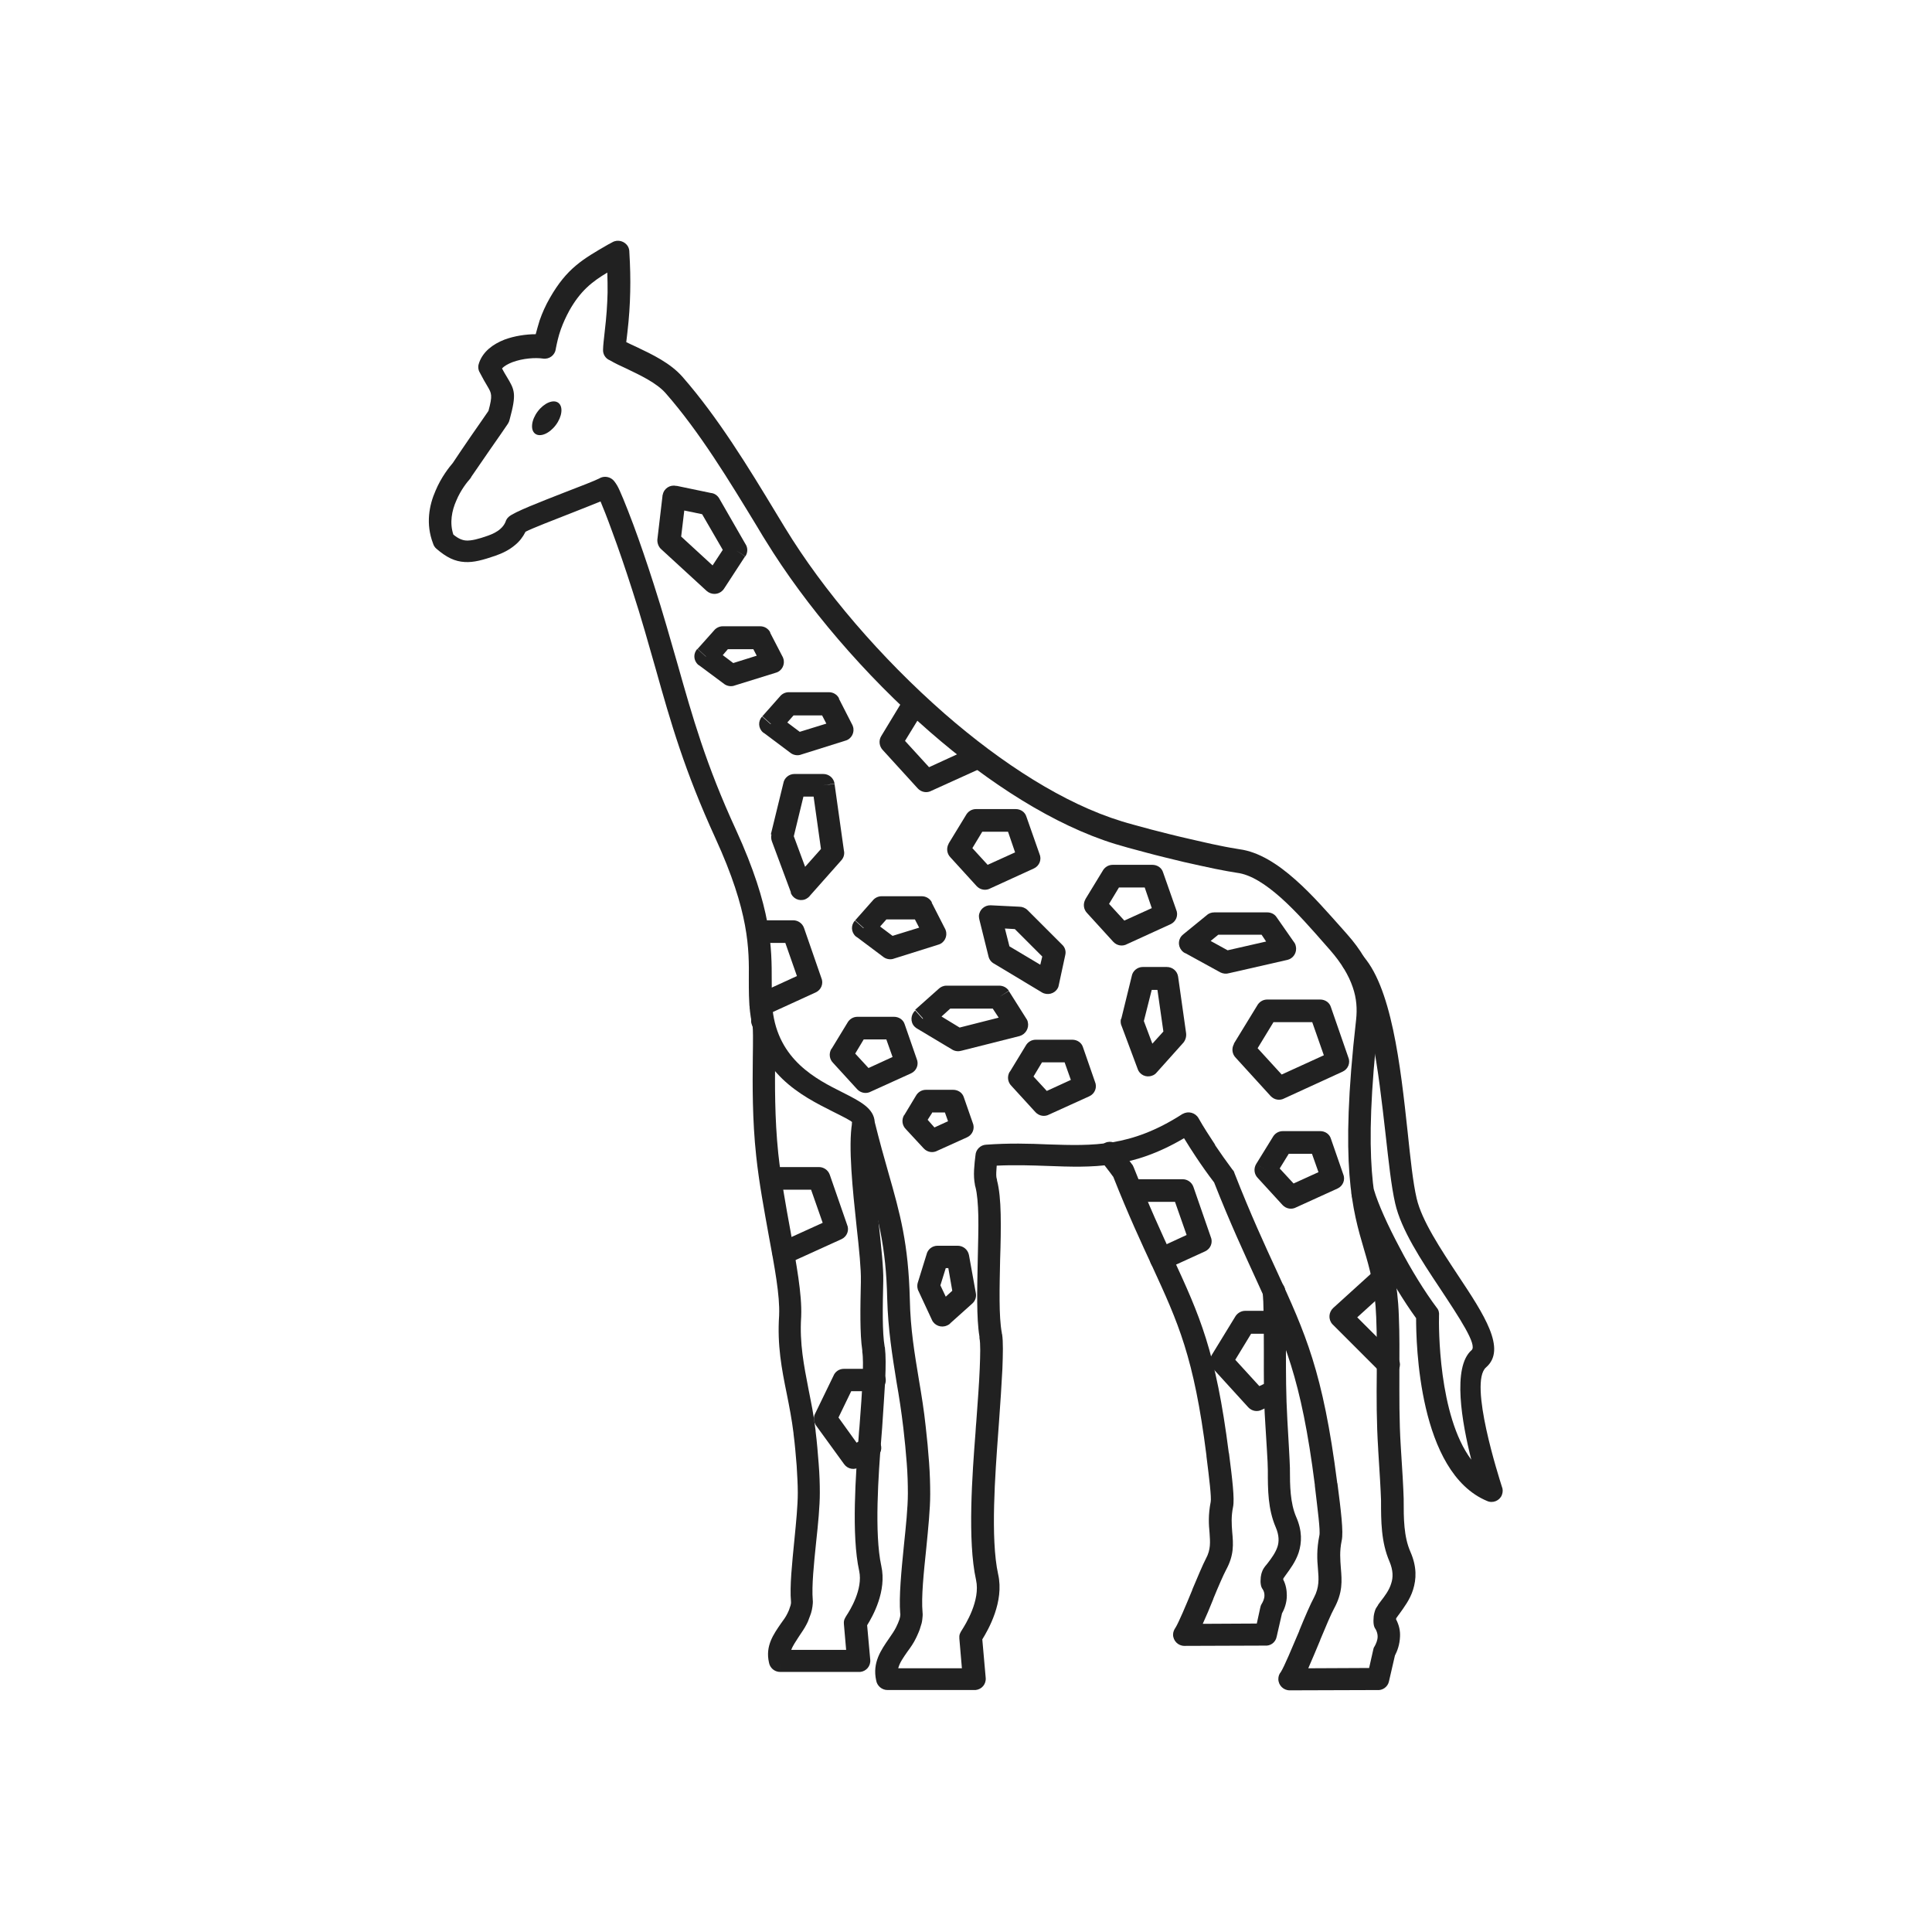 <?xml version="1.0" encoding="UTF-8"?>
<!DOCTYPE svg PUBLIC "-//W3C//DTD SVG 1.1//EN" "http://www.w3.org/Graphics/SVG/1.1/DTD/svg11.dtd">
<!-- Creator: CorelDRAW -->
<svg xmlns="http://www.w3.org/2000/svg" xml:space="preserve" width="6.827in" height="6.827in" style="shape-rendering:geometricPrecision; text-rendering:geometricPrecision; image-rendering:optimizeQuality; fill-rule:evenodd; clip-rule:evenodd"
viewBox="0 0 6.827 6.827"
 xmlns:xlink="http://www.w3.org/1999/xlink">
 <defs>
  <style type="text/css">
   <![CDATA[
    .fil2 {fill:none}
    .fil1 {fill:#212121}
    .fil0 {fill:#212121;fill-rule:nonzero}
   ]]>
  </style>
 </defs>
 <g id="Layer_x0020_1">
  <path class="fil0" d="M2.341 1.867c-3.54331e-005,0 -0,0.002 -0,0.003l0.001 -0.003 -0.001 -0z"/>
  <path class="fil0" d="M4.29 4.178c-0.023,-0.03 -0.044,-0.06 -0.064,-0.09 -0.014,-0.021 -0.028,-0.043 -0.042,-0.066 -0.185,0.109 -0.323,0.104 -0.483,0.098 -0.056,-0.002 -0.115,-0.004 -0.179,-0.001 -0,0.005 -0.001,0.01 -0.001,0.015 -0.001,0.013 -0.001,0.025 0.001,0.031l5.11811e-005 -1.5748e-005c0.001,0.002 0.001,0.004 0.001,0.006 0.008,0.03 0.012,0.072 0.013,0.12 0.001,0.048 -0,0.103 -0.002,0.16l-3.93701e-006 0c-0.002,0.098 -0.005,0.201 0.006,0.259l2.75591e-005 -3.93701e-006c0,0.002 0,0.003 0.001,0.005 0.004,0.026 0.003,0.069 0.001,0.122 -0.003,0.057 -0.007,0.121 -0.012,0.188 -0.001,0.016 -0.002,0.028 -0.003,0.041 -0.01,0.138 -0.028,0.37 0,0.497 0.022,0.097 -0.035,0.196 -0.056,0.23l0.012 0.136 1.1811e-005 0c0.002,0.022 -0.014,0.041 -0.036,0.043 -0.002,0 -0.005,0 -0.007,-7.87402e-006l-0.304 -0 0 -0.04 -2.3622e-005 0.04c-0.02,-1.1811e-005 -0.037,-0.015 -0.04,-0.034 -0.014,-0.063 0.017,-0.107 0.046,-0.149 0.009,-0.013 0.018,-0.026 0.024,-0.038 0.002,-0.004 0.004,-0.009 0.007,-0.015 0.002,-0.004 0.003,-0.009 0.005,-0.013 0.001,-0.005 0.003,-0.009 0.003,-0.014 0,-0.003 0.001,-0.005 0,-0.007 -0.005,-0.06 0.004,-0.151 0.013,-0.241 0.007,-0.067 0.014,-0.134 0.014,-0.184 0,-0.033 -0.001,-0.07 -0.004,-0.107 -0.003,-0.04 -0.007,-0.081 -0.012,-0.124 -0.007,-0.059 -0.015,-0.111 -0.024,-0.162 -0.015,-0.094 -0.03,-0.185 -0.033,-0.295 -0.004,-0.187 -0.033,-0.287 -0.073,-0.429 -0.015,-0.053 -0.032,-0.112 -0.05,-0.184l0.039 -0.01 -0.039 0.01c-0.001,-0.003 -0.001,-0.007 -0.001,-0.01 -0,-0.004 -0.03,-0.019 -0.07,-0.039 -0.107,-0.054 -0.266,-0.133 -0.291,-0.354 -0.004,-0.037 -0.004,-0.073 -0.004,-0.111 0.001,-0.109 0.002,-0.238 -0.118,-0.5 -0.109,-0.238 -0.158,-0.409 -0.211,-0.598 -0.025,-0.087 -0.05,-0.178 -0.083,-0.279 -0.024,-0.075 -0.049,-0.148 -0.071,-0.207 -0.017,-0.047 -0.032,-0.085 -0.041,-0.106 -0.026,0.011 -0.061,0.024 -0.098,0.039 -0.069,0.027 -0.144,0.056 -0.167,0.068 -0.009,0.018 -0.021,0.034 -0.037,0.047 -0.02,0.017 -0.044,0.029 -0.07,0.038 -0.044,0.015 -0.076,0.024 -0.108,0.022 -0.035,-0.002 -0.064,-0.016 -0.1,-0.047l0.026 -0.03 -0.026 0.03c-0.006,-0.005 -0.01,-0.012 -0.012,-0.019 -0.026,-0.068 -0.014,-0.134 0.009,-0.186 0.02,-0.048 0.049,-0.084 0.061,-0.098 0.013,-0.02 0.039,-0.058 0.065,-0.096 0.024,-0.035 0.049,-0.07 0.061,-0.088 0.015,-0.055 0.011,-0.062 -0.003,-0.086 -0.008,-0.013 -0.017,-0.029 -0.029,-0.052l-8.66142e-005 4.33071e-005c-0.005,-0.01 -0.005,-0.022 -0.001,-0.032 0.014,-0.04 0.049,-0.066 0.09,-0.082 0.035,-0.013 0.076,-0.019 0.11,-0.019 0.004,-0.016 0.009,-0.032 0.014,-0.049 0.009,-0.026 0.021,-0.053 0.036,-0.079 0.06,-0.105 0.116,-0.137 0.206,-0.189l0.015 -0.008 -1.9685e-005 -3.54331e-005c0.019,-0.011 0.044,-0.004 0.055,0.015 0.004,0.007 0.005,0.014 0.005,0.021 0.003,0.049 0.004,0.094 0.003,0.139 -0.001,0.047 -0.004,0.093 -0.01,0.144 -0.002,0.015 -0.003,0.028 -0.004,0.034 0.011,0.005 0.022,0.011 0.034,0.016 0.059,0.028 0.122,0.058 0.165,0.107 0.125,0.143 0.232,0.318 0.331,0.482l0.031 0.051c0.135,0.222 0.339,0.46 0.564,0.657 0.203,0.177 0.423,0.318 0.625,0.38 0.022,0.007 0.06,0.017 0.104,0.029 0.039,0.01 0.085,0.022 0.134,0.033 0.04,0.009 0.077,0.018 0.108,0.024 0.028,0.006 0.053,0.01 0.071,0.013 0.068,0.009 0.135,0.052 0.198,0.108 0.06,0.053 0.116,0.118 0.167,0.175l0.015 0.017c0.049,0.055 0.079,0.108 0.096,0.159 0.017,0.052 0.021,0.101 0.015,0.149 -0.057,0.502 -0.014,0.648 0.026,0.781 0.022,0.073 0.042,0.142 0.046,0.259 0.003,0.068 0.002,0.134 0.002,0.2 -0,0.085 -0.001,0.17 0.005,0.264l7.87402e-006 0 1.1811e-005 0 6.69291e-005 -3.93701e-006 1.5748e-005 0 3.93701e-006 0c5.90551e-005,0.001 8.26772e-005,0.002 8.66142e-005,0.003 0.005,0.075 0.009,0.144 0.01,0.181l0 -3.93701e-006 1.1811e-005 0.001 0 2.75591e-005 0 0.002 -3.93701e-005 0c-2.75591e-005,0.001 -6.29921e-005,0.001 -0,0.002 3.93701e-006,0.062 0,0.128 0.024,0.182 0.023,0.053 0.021,0.096 0.009,0.134 -0.011,0.035 -0.032,0.062 -0.049,0.086 -0.002,0.003 -0.005,0.006 -0.008,0.011l9.05512e-005 6.29921e-005c-0.001,0.001 -0.001,0.001 -0.002,0.002 -0,0.001 -0,0.002 -0.001,0.003 -7.48031e-005,0.001 -0,0.001 -0,0.002 0.011,0.021 0.015,0.041 0.014,0.061 -0.001,0.027 -0.009,0.05 -0.018,0.067l-0.021 0.091 -0.039 -0.009 0.039 0.009c-0.004,0.02 -0.023,0.033 -0.042,0.031l-0.309 0.001 0 0c-0.022,7.87402e-005 -0.04,-0.018 -0.04,-0.04 -3.54331e-005,-0.009 0.003,-0.018 0.009,-0.025 0.012,-0.019 0.039,-0.084 0.065,-0.145l0.037 0.015 -0.037 -0.015 0 -0.001c0.02,-0.049 0.04,-0.095 0.052,-0.117 0.019,-0.036 0.017,-0.066 0.014,-0.101 -0.003,-0.033 -0.005,-0.069 0.005,-0.118 0.004,-0.017 -0.006,-0.09 -0.016,-0.176l0.04 -0.005 -0.04 0.005 -3.54331e-005 -0 -3.93701e-006 0c-0,-0.001 -0,-0.002 -0,-0.003 -0.048,-0.378 -0.108,-0.509 -0.207,-0.725 -0.042,-0.092 -0.092,-0.199 -0.149,-0.344zm0.002 -0.134c0.021,0.031 0.042,0.061 0.063,0.089 0.003,0.003 0.006,0.007 0.007,0.012l-0.037 0.015 0.037 -0.015c0.058,0.148 0.107,0.254 0.149,0.345 0.102,0.222 0.164,0.357 0.214,0.748 0,0.001 0,0.002 0.001,0.004l3.93701e-006 1.9685e-005 7.87402e-006 5.90551e-005 -0 1.9685e-005 1.5748e-005 0 0 -1.5748e-005 1.5748e-005 0 -0 1.1811e-005c0.012,0.093 0.022,0.172 0.015,0.202 -0.008,0.038 -0.005,0.068 -0.003,0.096 0.004,0.047 0.007,0.087 -0.024,0.144 -0.01,0.018 -0.029,0.063 -0.049,0.111l-0 0.001 -1.1811e-005 -3.93701e-006 -3.93701e-006 3.93701e-006 -5.51181e-005 -2.3622e-005c-0.014,0.034 -0.029,0.069 -0.042,0.099l0.215 -0.001 0.014 -0.062c0.001,-0.005 0.002,-0.01 0.005,-0.014l9.84252e-005 5.51181e-005c0.005,-0.009 0.011,-0.022 0.011,-0.035 0,-0.008 -0.002,-0.017 -0.007,-0.026 -0.004,-0.005 -0.006,-0.011 -0.007,-0.018l0.04 -0.004 -0.04 0.004c-0.001,-0.007 -0.001,-0.017 1.9685e-005,-0.027 0.001,-0.008 0.003,-0.017 0.007,-0.027 0.002,-0.003 0.004,-0.007 0.007,-0.011 0.001,-0.001 0.002,-0.003 0.002,-0.004l0.033 0.023 -0.033 -0.023c0.002,-0.002 0.005,-0.007 0.009,-0.012 0.014,-0.018 0.03,-0.039 0.037,-0.063 0.007,-0.021 0.007,-0.046 -0.006,-0.077 -0.03,-0.069 -0.03,-0.144 -0.03,-0.214 -5.11811e-005,-0.001 -8.66142e-005,-0.001 -0,-0.002l-4.33071e-005 0 0 -0.002 0 0c-0.001,-0.032 -0.005,-0.101 -0.01,-0.177 -9.44882e-005,-0.001 -0,-0.002 -0,-0.002l3.93701e-006 0 -4.72441e-005 -0.001 0.04 -0.003 -0.04 0.003c-0.006,-0.094 -0.006,-0.182 -0.005,-0.269 0,-0.065 0.001,-0.129 -0.002,-0.197 -0.004,-0.106 -0.023,-0.171 -0.043,-0.239 -0.041,-0.14 -0.087,-0.294 -0.028,-0.812 0.004,-0.037 0.002,-0.075 -0.012,-0.115 -0.014,-0.041 -0.039,-0.084 -0.08,-0.131l-0.015 -0.017c-0.049,-0.056 -0.104,-0.119 -0.159,-0.168 -0.053,-0.047 -0.106,-0.082 -0.155,-0.088 -0.02,-0.003 -0.047,-0.008 -0.077,-0.014 -0.035,-0.007 -0.073,-0.016 -0.11,-0.024 -0.045,-0.011 -0.092,-0.022 -0.136,-0.034 -0.046,-0.012 -0.085,-0.023 -0.108,-0.03 -0.214,-0.066 -0.444,-0.213 -0.654,-0.396 -0.231,-0.201 -0.44,-0.447 -0.58,-0.675 -0.009,-0.014 -0.01,-0.016 -0.031,-0.051 -0.098,-0.161 -0.202,-0.333 -0.323,-0.471 -0.032,-0.036 -0.087,-0.062 -0.139,-0.087 -0.02,-0.009 -0.039,-0.018 -0.058,-0.029 -0.015,-0.006 -0.025,-0.021 -0.024,-0.038l0 3.93701e-006c0,-0.008 0.001,-0.017 0.002,-0.028 0.002,-0.016 0.003,-0.026 0.004,-0.037 0.006,-0.05 0.009,-0.094 0.01,-0.136 0,-0.023 0,-0.046 -0.001,-0.071 -0.055,0.033 -0.095,0.065 -0.134,0.134 -0.012,0.022 -0.022,0.044 -0.03,0.066 -0.009,0.025 -0.014,0.049 -0.018,0.069l-0 0.001c-0.003,0.022 -0.023,0.037 -0.045,0.034l1.1811e-005 -9.05512e-005c-0.027,-0.004 -0.072,-0.001 -0.109,0.013 -0.015,0.006 -0.028,0.013 -0.036,0.022 0.006,0.011 0.011,0.02 0.016,0.028 0.029,0.048 0.036,0.06 0.011,0.152 -0.001,0.005 -0.003,0.01 -0.006,0.015l-0 -7.08661e-005c-0.01,0.015 -0.037,0.054 -0.065,0.094 -0.026,0.038 -0.052,0.076 -0.064,0.093 -0.001,0.003 -0.003,0.005 -0.005,0.008l-0.03 -0.026 0.03 0.026c-0.009,0.01 -0.033,0.039 -0.049,0.078 -0.015,0.034 -0.024,0.077 -0.01,0.119 0.017,0.014 0.031,0.02 0.045,0.021 0.019,0.001 0.043,-0.005 0.077,-0.017 0.017,-0.006 0.033,-0.014 0.044,-0.024 0.008,-0.007 0.014,-0.015 0.018,-0.024 0.002,-0.007 0.006,-0.014 0.012,-0.019l0.026 0.03 -0.026 -0.03c0.019,-0.017 0.113,-0.053 0.197,-0.086 0.055,-0.021 0.106,-0.041 0.122,-0.049 0.017,-0.011 0.041,-0.007 0.054,0.01l-0.032 0.024 0.032 -0.024c0.001,0.002 0.003,0.004 0.005,0.007 0.001,0.002 0.003,0.005 0.005,0.008 0.008,0.013 0.03,0.066 0.057,0.138 0.022,0.059 0.047,0.132 0.072,0.21 0.034,0.105 0.059,0.196 0.084,0.282 0.053,0.187 0.1,0.355 0.207,0.587 0.127,0.278 0.126,0.417 0.126,0.533 -0,0.035 -0,0.068 0.003,0.102 0.02,0.178 0.155,0.246 0.247,0.292 0.063,0.032 0.111,0.056 0.114,0.105 0.017,0.068 0.033,0.126 0.048,0.178 0.042,0.147 0.071,0.251 0.076,0.449 0.002,0.104 0.017,0.192 0.032,0.283 0.009,0.053 0.018,0.108 0.024,0.165 0.005,0.043 0.009,0.086 0.012,0.128 0.003,0.04 0.004,0.078 0.004,0.112 0,0.052 -0.007,0.121 -0.014,0.192 -0.009,0.086 -0.018,0.172 -0.013,0.226 0.001,0.008 0,0.016 -0.001,0.025 -0.001,0.009 -0.003,0.017 -0.006,0.025 -0.002,0.007 -0.004,0.014 -0.007,0.02 -0.003,0.007 -0.006,0.014 -0.009,0.02 -0.008,0.017 -0.019,0.033 -0.031,0.049 -0.013,0.019 -0.027,0.038 -0.032,0.058l0.225 0 -0.009 -0.105c-0.001,-0.013 0.002,-0.019 0.009,-0.03 0.012,-0.019 0.066,-0.104 0.05,-0.177 -0.031,-0.139 -0.013,-0.378 -0.002,-0.52 0.001,-0.016 0.002,-0.032 0.003,-0.041 0.005,-0.069 0.01,-0.135 0.012,-0.186 0.002,-0.05 0.003,-0.088 -0.001,-0.108 -0,-0.001 -0,-0.002 -0,-0.002 -0,-0.001 -0,-0.002 -0,-0.003 -0.011,-0.066 -0.008,-0.17 -0.006,-0.271l3.93701e-006 -0c0.001,-0.055 0.003,-0.11 0.002,-0.156 -0.001,-0.042 -0.004,-0.078 -0.01,-0.101 -0,-0.001 -0.001,-0.002 -0.001,-0.004 -0.001,-0.002 -0.001,-0.004 -0.001,-0.005 -0.003,-0.015 -0.004,-0.033 -0.003,-0.052 0.001,-0.018 0.003,-0.037 0.005,-0.052 0.001,-0.019 0.017,-0.036 0.037,-0.037l0.003 0.04 -0.003 -0.04c0.081,-0.006 0.153,-0.004 0.221,-0.001 0.156,0.005 0.29,0.01 0.471,-0.106 0.001,-0.001 0.002,-0.002 0.004,-0.002 0.019,-0.011 0.044,-0.004 0.055,0.015l-0.035 0.02 0.035 -0.02c0.018,0.032 0.039,0.064 0.06,0.096z"/>
  <path class="fil0" d="M3.09 3.981c0.004,-0.022 -0.011,-0.042 -0.033,-0.046 -0.022,-0.004 -0.042,0.011 -0.046,0.033 -0.014,0.083 0.002,0.236 0.016,0.367 0.009,0.08 0.016,0.152 0.015,0.19l-7.87402e-006 0 0 3.54331e-005 -0 -3.93701e-006 -7.87402e-006 0 -3.93701e-006 0 -3.93701e-006 0 -7.87402e-006 0.001c0,0.001 1.9685e-005,0.002 7.08661e-005,0.003 -0.002,0.09 -0.004,0.184 0.005,0.243 8.26772e-005,0.001 0,0.002 0,0.003 9.84252e-005,0.001 0,0.001 0,0.002 0.003,0.018 0.003,0.052 0.001,0.097 -0.002,0.046 -0.006,0.105 -0.011,0.168 -0.001,0.008 -0.002,0.022 -0.003,0.037 -0.01,0.129 -0.026,0.346 0.002,0.472 0.014,0.065 -0.033,0.14 -0.045,0.158 -0.006,0.01 -0.01,0.016 -0.009,0.029l-7.87402e-005 7.87402e-006 0.008 0.092 -0.194 -0c0.006,-0.016 0.017,-0.031 0.027,-0.047 0.01,-0.015 0.02,-0.029 0.028,-0.045 0.003,-0.006 0.006,-0.012 0.008,-0.019 0.002,-0.006 0.005,-0.012 0.007,-0.019 0.002,-0.007 0.004,-0.015 0.005,-0.023 0.001,-0.008 0.002,-0.016 0.001,-0.024 -0.004,-0.048 0.004,-0.127 0.012,-0.204 0.007,-0.064 0.013,-0.127 0.013,-0.174 0,-0.031 -0.001,-0.065 -0.004,-0.102 -0.003,-0.038 -0.006,-0.077 -0.011,-0.116l3.54331e-005 -3.93701e-006c-8.26772e-005,-0.001 -0,-0.001 -0,-0.002 -0.006,-0.053 -0.016,-0.1 -0.025,-0.146 -0.016,-0.083 -0.032,-0.162 -0.026,-0.255l5.90551e-005 3.93701e-006c0,-0.001 0,-0.003 7.08661e-005,-0.004 0.003,-0.077 -0.017,-0.183 -0.038,-0.301 -0.016,-0.087 -0.033,-0.181 -0.043,-0.273 -0.013,-0.125 -0.012,-0.248 -0.011,-0.337 0.001,-0.076 0.001,-0.13 -0.01,-0.151 -0.01,-0.019 -0.034,-0.027 -0.054,-0.016 -0.019,0.01 -0.027,0.034 -0.016,0.054 0.002,0.004 0.002,0.049 0.001,0.113 -0.001,0.091 -0.002,0.218 0.012,0.346 0.01,0.094 0.028,0.19 0.044,0.279 0.021,0.113 0.04,0.214 0.037,0.283 -7.48031e-005,0.001 -0,0.001 -0,0.002l0 7.87402e-006 0 3.93701e-006 -4.33071e-005 -3.93701e-006c-0.007,0.104 0.009,0.188 0.027,0.276 0.009,0.045 0.018,0.091 0.024,0.14 4.33071e-005,0.001 0,0.001 0,0.002l0.04 -0.005 -0.04 0.005c0.005,0.038 0.008,0.076 0.011,0.112 0.002,0.034 0.004,0.066 0.004,0.096 0,0.045 -0.006,0.105 -0.012,0.166 -0.008,0.082 -0.017,0.164 -0.012,0.219 0,0.002 2.3622e-005,0.003 -0,0.005 -0.001,0.004 -0.001,0.008 -0.003,0.012 -0.001,0.004 -0.003,0.008 -0.004,0.012 -0.002,0.005 -0.004,0.009 -0.006,0.013 -0.005,0.011 -0.014,0.023 -0.022,0.034 -0.027,0.039 -0.056,0.08 -0.043,0.138 0.003,0.019 0.019,0.034 0.04,0.034l2.3622e-005 -0.04 0 0.04 0.275 0c0.002,0 0.005,0 0.007,7.87402e-006 0.022,-0.002 0.038,-0.021 0.036,-0.043l-1.1811e-005 0 -0.011 -0.122c0.02,-0.032 0.07,-0.121 0.05,-0.21 -0.025,-0.114 -0.01,-0.324 -0,-0.449 0.001,-0.012 0.002,-0.023 0.003,-0.038 0.004,-0.061 0.008,-0.119 0.011,-0.171 0.002,-0.048 0.002,-0.087 -0.001,-0.111 -9.05512e-005,-0.002 -0,-0.003 -0.001,-0.005l-2.75591e-005 3.93701e-006c-0.009,-0.052 -0.007,-0.143 -0.005,-0.231 8.66142e-005,-0.001 0,-0.002 0,-0.002l7.87402e-006 -0 1.5748e-005 -0 -3.93701e-006 0 2.3622e-005 -0.001 -0.04 -0.001 0.04 0.001c0.001,-0.044 -0.007,-0.118 -0.016,-0.201 -0.013,-0.126 -0.029,-0.273 -0.017,-0.346z"/>
  <path class="fil0" d="M4.542 4.561c-0.002,-0.022 -0.021,-0.039 -0.043,-0.037 -0.022,0.002 -0.039,0.021 -0.037,0.043 0,0.007 0.001,0.012 0.001,0.016 0,0.007 0.001,0.012 0.001,0.016 0.002,0.063 0.002,0.122 0.002,0.181 -0,0.08 -0.001,0.161 0.005,0.248l3.93701e-005 0.001c0.004,0.071 0.009,0.136 0.009,0.165l-0 0 0 0.002 3.54331e-005 0c2.75591e-005,0.001 6.69291e-005,0.001 0,0.002 0,0.065 0,0.134 0.028,0.199 0.012,0.028 0.012,0.051 0.006,0.069 -0.007,0.021 -0.021,0.04 -0.034,0.057 -0.004,0.005 -0.007,0.009 -0.009,0.011 -0.004,0.005 -0.007,0.01 -0.009,0.014l0.036 0.016 -0.036 -0.016c-0.001,0.002 -0.001,0.003 -0.002,0.005 -0.003,0.007 -0.004,0.014 -0.005,0.02l-1.9685e-005 -3.93701e-006 -1.5748e-005 0 -0 0.001c-0.001,0.009 -0.001,0.018 0,0.024l0.005 -0.001 3.93701e-005 6.69291e-005 -0.005 0.001c0.001,0.007 0.003,0.013 0.007,0.018 0.005,0.008 0.006,0.015 0.006,0.022 -0,0.011 -0.005,0.022 -0.01,0.03l0.035 0.02 -0.035 -0.02c-0.003,0.005 -0.004,0.009 -0.005,0.014l-0.012 0.055 -0.191 0.001c0.012,-0.026 0.025,-0.057 0.037,-0.087l5.51181e-005 2.3622e-005 3.93701e-006 -3.93701e-006 1.1811e-005 3.93701e-006 0 -0.001c0.018,-0.044 0.036,-0.085 0.045,-0.102 0.029,-0.053 0.026,-0.091 0.022,-0.135 -0.002,-0.026 -0.004,-0.054 0.003,-0.088 0.006,-0.028 -0.003,-0.101 -0.014,-0.187l0 -1.5748e-005 -1.9685e-005 -0 1.5748e-005 0 -7.87402e-006 -5.11811e-005 3.93701e-006 0c-0,-0.001 -0,-0.002 -0.001,-0.004 -0.046,-0.361 -0.103,-0.485 -0.198,-0.691 -0.039,-0.084 -0.084,-0.182 -0.138,-0.318l-0.037 0.015 0.037 -0.015c-0.002,-0.005 -0.004,-0.009 -0.007,-0.012 -0.005,-0.007 -0.012,-0.016 -0.021,-0.029 -0.007,-0.01 -0.015,-0.021 -0.023,-0.032 -0.013,-0.018 -0.038,-0.023 -0.056,-0.01 -0.018,0.013 -0.023,0.038 -0.01,0.056 0.007,0.011 0.015,0.022 0.024,0.033 0.005,0.006 0.012,0.016 0.021,0.028 0.053,0.134 0.099,0.233 0.138,0.317 0.091,0.198 0.147,0.319 0.191,0.667 4.33071e-005,0.001 0,0.002 0,0.003l7.87402e-006 0 3.54331e-005 0 0.04 -0.005 -0.04 0.005c0.01,0.079 0.018,0.146 0.015,0.161 -0.009,0.046 -0.007,0.079 -0.004,0.11 0.002,0.031 0.005,0.058 -0.013,0.091 -0.011,0.021 -0.029,0.064 -0.048,0.109l-0 0.001 0.037 0.015 -0.037 -0.015c-0.023,0.056 -0.048,0.115 -0.059,0.133 -0.005,0.007 -0.009,0.016 -0.009,0.025 7.87402e-005,0.022 0.018,0.04 0.04,0.04l0 -0 0.284 -0.001c0.02,0.002 0.038,-0.011 0.042,-0.031l-0.039 -0.009 0.039 0.009 0.019 -0.083c0.009,-0.016 0.017,-0.038 0.017,-0.063 0,-0.018 -0.003,-0.038 -0.013,-0.057l0 -7.87402e-006 9.05512e-005 -0.001 -0 -5.90551e-005 -8.66142e-005 -0 0.001 6.29921e-005c7.87402e-005,-0.001 0,-0.001 0,-0.002l0 -0.001 -6.29921e-005 -2.75591e-005c0,-0.001 7.48031e-005,0 0.001,-0.001 0.003,-0.004 0.005,-0.007 0.007,-0.01 0.016,-0.022 0.035,-0.047 0.046,-0.08 0.011,-0.035 0.013,-0.076 -0.009,-0.126 -0.021,-0.049 -0.022,-0.11 -0.022,-0.167 5.51181e-005,-0.001 9.44882e-005,-0.001 0,-0.002l3.54331e-005 0 0 -0.002 0 -3.14961e-005 -1.1811e-005 -0.001 -0 3.93701e-006c-0.001,-0.034 -0.005,-0.099 -0.009,-0.169l-3.93701e-005 -0.001c-0.005,-0.087 -0.005,-0.165 -0.005,-0.243 0,-0.061 0,-0.122 -0.002,-0.185 -0,-0.007 -0.001,-0.013 -0.001,-0.018 -0,-0.007 -0.001,-0.013 -0.001,-0.017z"/>
  <path class="fil0" d="M2.572 2.294l-0.018 0.021 0.037 0.028 0.083 -0.026 -0.012 -0.023 -0.091 0zm-0.077 0.026l-0.03 -0.027 0.058 -0.065c0.007,-0.009 0.019,-0.015 0.031,-0.015l0.132 0c0.015,-0 0.029,0.008 0.036,0.022l-0.036 0.018 0.035 -0.018 0.043 0.083c0.002,0.003 0.003,0.006 0.004,0.009 0.007,0.021 -0.005,0.044 -0.026,0.05l-0.012 -0.038 0.012 0.038 -0.145 0.045c-0.012,0.005 -0.027,0.003 -0.038,-0.005l9.44882e-005 -0 -0.086 -0.064c-0.002,-0.001 -0.004,-0.003 -0.006,-0.004 -0.017,-0.015 -0.018,-0.04 -0.003,-0.056l0.03 0.027z"/>
  <path class="fil0" d="M2.839 2.815l-0.034 0.14 0.04 0.108 0.056 -0.063 -0.026 -0.185 -0.035 0zm-0.115 0.133l0.044 -0.18c0.003,-0.019 0.02,-0.033 0.039,-0.033l0.101 0 0.001 0c0.02,-2.3622e-005 0.037,0.014 0.04,0.034l-0.04 0.006 0.04 -0.005 0.033 0.235c0.003,0.012 -0,0.025 -0.009,0.035l-0 -0 -0.11 0.124c-0.004,0.006 -0.011,0.011 -0.018,0.014 -0.021,0.008 -0.044,-0.003 -0.051,-0.024l0.038 -0.014 -0.037 0.014 -0.067 -0.18c-0.003,-0.008 -0.004,-0.017 -0.002,-0.025l9.05512e-005 2.3622e-005z"/>
  <path class="fil0" d="M3.471 2.939l-0.035 0.058 0.054 0.059 0.097 -0.044 -0.025 -0.073 -0.09 0zm-0.085 0.063l-0.034 -0.021 0.061 -0.1c0.007,-0.013 0.02,-0.022 0.036,-0.022l0.14 0c0.017,-0 0.033,0.01 0.038,0.027l-0.038 0.013 0.038 -0.013 0.046 0.131c0.009,0.02 -0,0.043 -0.02,0.052l-5.90551e-005 -0 -0.153 0.07c-0.016,0.009 -0.036,0.006 -0.049,-0.008l0.03 -0.027 -0.03 0.027 -0.092 -0.101c-0.013,-0.013 -0.016,-0.033 -0.006,-0.05l0.034 0.021z"/>
  <path class="fil0" d="M3.052 3.673l-0.03 0.05 0.047 0.051 0.085 -0.039 -0.022 -0.062 -0.079 0zm-0.08 0.055l-0.034 -0.021 0.056 -0.092c0.007,-0.013 0.02,-0.022 0.036,-0.022l0.129 0c0.017,-0 0.033,0.01 0.038,0.027l-0.038 0.013 0.038 -0.013 0.042 0.121c0.009,0.02 -0,0.043 -0.02,0.052l-5.90551e-005 -0 -0.141 0.064c-0.016,0.009 -0.036,0.006 -0.049,-0.008l0.03 -0.027 -0.03 0.027 -0.085 -0.093c-0.013,-0.013 -0.016,-0.033 -0.006,-0.05l0.034 0.021z"/>
  <path class="fil0" d="M3.359 3.563l-0.032 0.029 0.064 0.039 0.138 -0.035 -0.021 -0.032 -0.15 0zm-0.098 0.035l-0.027 -0.03 0.082 -0.073c0.007,-0.007 0.017,-0.012 0.028,-0.012l0.187 0c0.013,-0 0.026,0.006 0.034,0.018l-0.034 0.022 0.034 -0.021 0.06 0.095c0.003,0.004 0.006,0.009 0.007,0.015 0.005,0.021 -0.008,0.043 -0.029,0.049l-0.01 -0.039 0.01 0.039 -0.206 0.052c-0.01,0.003 -0.022,0.002 -0.032,-0.004l6.29921e-005 -0 -0.122 -0.073c-0.004,-0.002 -0.008,-0.005 -0.012,-0.009 -0.015,-0.016 -0.013,-0.042 0.003,-0.056l0.027 0.03z"/>
  <path class="fil0" d="M4.07 3.497l-0.028 0.111 0.03 0.08 0.039 -0.043 -0.021 -0.147 -0.02 0zm-0.108 0.104l0.037 -0.151c0.003,-0.019 0.02,-0.033 0.039,-0.033l0.085 0c0.02,-0 0.037,0.014 0.04,0.034l-0.04 0.006 0.04 -0.006 0.028 0.198c0.002,0.012 -0.001,0.025 -0.009,0.035l-0.03 -0.027 0.03 0.027 -0.094 0.105c-0.004,0.005 -0.01,0.01 -0.017,0.012 -0.021,0.008 -0.044,-0.003 -0.051,-0.024l0 -5.51181e-005 -0.056 -0.15c-0.004,-0.008 -0.005,-0.017 -0.003,-0.027l9.05512e-005 2.3622e-005z"/>
  <path class="fil0" d="M3.954 3.136l-0.035 0.058 0.054 0.059 0.097 -0.044 -0.025 -0.073 -0.09 0zm-0.085 0.063l-0.034 -0.021 0.061 -0.1c0.007,-0.013 0.02,-0.022 0.036,-0.022l0.14 0c0.017,-0 0.033,0.01 0.038,0.027l-0.038 0.013 0.038 -0.013 0.046 0.131c0.009,0.02 -0,0.043 -0.02,0.052l-5.90551e-005 -0 -0.153 0.07c-0.016,0.009 -0.036,0.006 -0.049,-0.008l0.03 -0.027 -0.03 0.027 -0.092 -0.101c-0.013,-0.013 -0.016,-0.033 -0.006,-0.05l0.034 0.021z"/>
  <path class="fil0" d="M4.5 3.612l-0.056 0.092 0.085 0.093 0.149 -0.068 -0.041 -0.117 -0.137 0zm-0.106 0.097l-0.034 -0.021 0.082 -0.134c0.007,-0.013 0.02,-0.022 0.036,-0.022l0.187 0c0.017,-0 0.033,0.01 0.038,0.027l-0.038 0.013 0.038 -0.013 0.061 0.176c0.009,0.02 -0,0.043 -0.02,0.052l-5.90551e-005 -0 -0.205 0.094c-0.016,0.009 -0.036,0.006 -0.049,-0.008l0.03 -0.027 -0.03 0.027 -0.123 -0.135c-0.013,-0.013 -0.016,-0.033 -0.006,-0.05l0.034 0.021z"/>
  <path class="fil0" d="M4.554 4.077l-0.032 0.052 0.049 0.053 0.088 -0.04 -0.023 -0.065 -0.082 0zm-0.081 0.057l-0.034 -0.021 0.058 -0.094c0.007,-0.013 0.02,-0.022 0.036,-0.022l0.132 0c0.017,-0 0.033,0.01 0.038,0.027l-0.038 0.013 0.038 -0.013 0.043 0.124c0.009,0.02 -0,0.043 -0.02,0.052l-5.90551e-005 -0 -0.145 0.066c-0.016,0.009 -0.036,0.006 -0.049,-0.008l0.03 -0.027 -0.03 0.027 -0.087 -0.095c-0.013,-0.013 -0.016,-0.033 -0.006,-0.05l0.034 0.021z"/>
  <path class="fil0" d="M3.294 3.932l-0.016 0.025 0.024 0.027 0.048 -0.022 -0.011 -0.031 -0.046 0zm-0.065 0.03l-0.034 -0.021 0.041 -0.068c0.007,-0.013 0.02,-0.022 0.036,-0.022l0.096 0c0.017,-0 0.033,0.01 0.038,0.027l-0.038 0.013 0.038 -0.013 0.031 0.089c0.009,0.02 -0,0.043 -0.02,0.052l-5.90551e-005 -0 -0.104 0.047c-0.016,0.009 -0.036,0.006 -0.049,-0.008l0.03 -0.027 -0.03 0.027 -0.063 -0.068c-0.013,-0.013 -0.016,-0.033 -0.006,-0.05l0.034 0.021z"/>
  <path class="fil0" d="M2.753 4.391c-0.02,0.009 -0.029,0.033 -0.02,0.053 0.009,0.02 0.033,0.029 0.053,0.02l0.187 -0.085 5.90551e-005 0c0.02,-0.009 0.029,-0.032 0.02,-0.052l-0.061 -0.176 -0.038 0.013 0.038 -0.013c-0.006,-0.017 -0.022,-0.027 -0.038,-0.027l-0.17 0c-0.022,0 -0.04,0.018 -0.04,0.04 0,0.022 0.018,0.04 0.04,0.04l0.142 0 0.041 0.117 -0.154 0.07z"/>
  <path class="fil0" d="M4.915 4.544c0.016,-0.015 0.018,-0.04 0.003,-0.056 -0.015,-0.016 -0.04,-0.018 -0.056,-0.003l-0.151 0.137 0.027 0.03 -0.027 -0.03c-0.016,0.015 -0.018,0.04 -0.003,0.057 0.001,0.001 0.002,0.002 0.004,0.004l0.167 0.167c0.016,0.016 0.041,0.016 0.056,0 0.016,-0.016 0.016,-0.041 0,-0.056l-0.139 -0.139 0.12 -0.109z"/>
  <path class="fil0" d="M4.087 4.412c-0.02,0.009 -0.029,0.033 -0.02,0.053 0.009,0.02 0.033,0.029 0.053,0.02l0.138 -0.063 5.90551e-005 0c0.02,-0.009 0.029,-0.032 0.02,-0.052l-0.061 -0.176 -0.038 0.013 0.038 -0.013c-0.006,-0.017 -0.022,-0.027 -0.038,-0.027l-0.18 0c-0.022,0 -0.04,0.018 -0.04,0.04 0,0.022 0.018,0.04 0.04,0.04l0.153 0 0.041 0.117 -0.104 0.048z"/>
  <path class="fil0" d="M4.497 4.712c0.022,0 0.04,-0.018 0.04,-0.04 0,-0.022 -0.018,-0.04 -0.04,-0.04l-0.097 0c-0.015,0 -0.029,0.009 -0.036,0.022l-0.082 0.134 0.034 0.021 -0.034 -0.021c-0.01,0.016 -0.007,0.037 0.006,0.05l0.123 0.135 0.03 -0.027 -0.03 0.027c0.013,0.014 0.033,0.017 0.049,0.008l0.053 -0.024c0.02,-0.009 0.029,-0.033 0.02,-0.053 -0.009,-0.02 -0.033,-0.029 -0.053,-0.02l-0.03 0.014 -0.085 -0.093 0.056 -0.092 0.075 0z"/>
  <path class="fil0" d="M3.342 4.481l-0.019 0.061 0.019 0.04 0.023 -0.021 -0.014 -0.08 -0.009 0zm-0.099 0.052l0.031 -0.1c0.004,-0.018 0.02,-0.031 0.039,-0.031l0.071 0c0.019,-0 0.036,0.013 0.04,0.033l-0.039 0.007 0.039 -0.007 0.024 0.133c0.003,0.014 -0.001,0.028 -0.012,0.038l-0.027 -0.03 0.027 0.03 -0.077 0.069c-0.003,0.004 -0.008,0.007 -0.013,0.009 -0.02,0.009 -0.044,0 -0.053,-0.02l7.08661e-005 -3.14961e-005 -0.047 -0.101c-0.005,-0.009 -0.006,-0.02 -0.003,-0.031l0 3.14961e-005z"/>
  <path class="fil0" d="M3.09 4.917c0.022,0 0.04,-0.018 0.04,-0.04 0,-0.022 -0.018,-0.04 -0.04,-0.04l-0.108 0c-0.017,0 -0.031,0.01 -0.037,0.025l-0.065 0.134 -8.66142e-005 -4.33071e-005c-0.007,0.014 -0.004,0.031 0.005,0.043l0.098 0.135 0.032 -0.023 -0.032 0.023c0.013,0.018 0.038,0.022 0.055,0.009l0.056 -0.032c0.019,-0.011 0.026,-0.035 0.015,-0.054 -0.011,-0.019 -0.035,-0.026 -0.054,-0.015l-0.028 0.016 -0.064 -0.089 0.045 -0.093 0.083 0z"/>
  <path class="fil0" d="M3.265 2.506c0.011,-0.019 0.006,-0.043 -0.013,-0.055 -0.019,-0.011 -0.043,-0.006 -0.055,0.013l-0.083 0.137 0.034 0.021 -0.034 -0.021c-0.01,0.016 -0.007,0.037 0.006,0.05l0.123 0.135 0.03 -0.027 -0.03 0.027c0.013,0.014 0.033,0.017 0.049,0.008l0.183 -0.083c0.02,-0.009 0.029,-0.033 0.02,-0.053 -0.009,-0.02 -0.033,-0.029 -0.053,-0.02l-0.159 0.073 -0.085 -0.093 0.068 -0.111z"/>
  <path class="fil0" d="M2.672 3.515c-0.02,0.009 -0.029,0.033 -0.02,0.053 0.009,0.02 0.033,0.029 0.053,0.02l0.177 -0.081 5.90551e-005 0c0.02,-0.009 0.029,-0.032 0.02,-0.052l-0.061 -0.176 -0.038 0.013 0.038 -0.013c-0.006,-0.017 -0.022,-0.027 -0.038,-0.027l-0.122 0c-0.022,0 -0.04,0.018 -0.04,0.04 0,0.022 0.018,0.04 0.04,0.04l0.094 0 0.041 0.117 -0.144 0.066z"/>
  <path class="fil0" d="M2.481 1.817l-0.063 -0.013 -0.011 0.092 0.111 0.102 0.036 -0.055 -0.073 -0.126zm-0.089 -0.1l0.12 0.025c0.012,0.001 0.023,0.008 0.03,0.02l-8.26772e-005 4.72441e-005 0.092 0.16c0.009,0.013 0.009,0.03 0,0.044l-0.034 -0.022 0.033 0.022 -0.073 0.112c-0.002,0.003 -0.004,0.006 -0.006,0.008 -0.015,0.016 -0.04,0.017 -0.057,0.002l0.027 -0.029 -0.027 0.029 -0.159 -0.146c-0.01,-0.008 -0.016,-0.022 -0.015,-0.036l3.54331e-005 3.93701e-006 0.018 -0.153c0,-0.002 0,-0.003 0.001,-0.005 0.004,-0.022 0.026,-0.036 0.047,-0.031l-2.75591e-005 0z"/>
  <path class="fil0" d="M2.805 2.527l-0.023 0.026 0.044 0.033 0.094 -0.029 -0.015 -0.029 -0.101 0zm-0.081 0.031l-0.03 -0.027 0.062 -0.07c0.007,-0.009 0.019,-0.015 0.031,-0.015l0.142 0c0.015,-0 0.029,0.008 0.036,0.022l-0.036 0.018 0.035 -0.018 0.046 0.09c0.002,0.003 0.003,0.006 0.004,0.009 0.007,0.021 -0.005,0.044 -0.026,0.05l-0.012 -0.038 0.012 0.038 -0.156 0.049c-0.012,0.005 -0.027,0.003 -0.038,-0.005l9.44882e-005 -0 -0.092 -0.069c-0.002,-0.001 -0.004,-0.003 -0.006,-0.004 -0.017,-0.015 -0.018,-0.04 -0.003,-0.056l0.03 0.027z"/>
  <path class="fil0" d="M3.133 3.248l-0.023 0.026 0.044 0.033 0.094 -0.029 -0.015 -0.029 -0.101 0zm-0.081 0.031l-0.03 -0.027 0.062 -0.07c0.007,-0.009 0.019,-0.015 0.031,-0.015l0.142 0c0.015,-0 0.029,0.008 0.036,0.022l-0.036 0.018 0.035 -0.018 0.046 0.09c0.002,0.003 0.003,0.006 0.004,0.009 0.007,0.021 -0.005,0.044 -0.026,0.05l-0.012 -0.038 0.012 0.038 -0.156 0.049c-0.012,0.005 -0.027,0.003 -0.038,-0.005l9.44882e-005 -0 -0.092 -0.069c-0.002,-0.001 -0.004,-0.003 -0.006,-0.004 -0.017,-0.015 -0.018,-0.04 -0.003,-0.056l0.03 0.027z"/>
  <path class="fil0" d="M3.585 3.283l-0.034 -0.002 0.016 0.063 0.109 0.065 0.007 -0.029 -0.097 -0.097zm-0.084 -0.084l0.101 0.005c0.01,-0 0.021,0.004 0.029,0.012l-3.93701e-006 3.93701e-006 0.122 0.122c0.01,0.009 0.015,0.023 0.011,0.038l-0.039 -0.009 0.039 0.009 -0.022 0.102c-0.001,0.005 -0.002,0.011 -0.005,0.015 -0.011,0.019 -0.036,0.025 -0.055,0.014l6.29921e-005 -0 -0.168 -0.101c-0.01,-0.005 -0.018,-0.014 -0.021,-0.026l5.51181e-005 -1.5748e-005 -0.032 -0.129c-0.001,-0.004 -0.002,-0.009 -0.002,-0.014 0.001,-0.022 0.02,-0.039 0.042,-0.038l-3.93701e-006 0z"/>
  <path class="fil0" d="M4.305 3.303l-0.027 0.022 0.06 0.033 0.136 -0.031 -0.016 -0.024 -0.153 0zm-0.123 -0.002l0.081 -0.066c0.007,-0.007 0.017,-0.011 0.028,-0.011l0.187 0c0.013,-0 0.026,0.006 0.033,0.017l-0.033 0.023 0.033 -0.023 0.06 0.086c0.004,0.005 0.007,0.01 0.008,0.017 0.005,0.022 -0.009,0.043 -0.03,0.048l-1.9685e-005 -8.66142e-005 -0.206 0.047c-0.01,0.003 -0.021,0.002 -0.031,-0.003l7.08661e-005 -0 -0.122 -0.067c-0.006,-0.002 -0.011,-0.006 -0.015,-0.011 -0.014,-0.017 -0.012,-0.042 0.006,-0.056l9.44882e-005 0z"/>
  <path class="fil0" d="M3.682 3.754l-0.03 0.05 0.047 0.051 0.085 -0.039 -0.022 -0.062 -0.079 0zm-0.08 0.055l-0.034 -0.021 0.056 -0.092c0.007,-0.013 0.02,-0.022 0.036,-0.022l0.129 0c0.017,-0 0.033,0.01 0.038,0.027l-0.038 0.013 0.038 -0.013 0.042 0.121c0.009,0.02 -0,0.043 -0.02,0.052l-5.90551e-005 -0 -0.141 0.064c-0.016,0.009 -0.036,0.006 -0.049,-0.008l0.03 -0.027 -0.03 0.027 -0.085 -0.093c-0.013,-0.013 -0.016,-0.033 -0.006,-0.05l0.034 0.021z"/>
  <path class="fil0" d="M4.854 4.204c-0.006,-0.021 -0.028,-0.033 -0.05,-0.027 -0.021,0.006 -0.033,0.028 -0.027,0.05 0.016,0.055 0.053,0.136 0.096,0.218 0.041,0.076 0.088,0.154 0.131,0.213 -0,0.086 0.008,0.545 0.251,0.646l-3.93701e-006 1.1811e-005c0.02,0.009 0.044,-0.001 0.052,-0.021 0.004,-0.01 0.004,-0.021 0,-0.03 -0.01,-0.032 -0.118,-0.367 -0.056,-0.421 0.074,-0.064 -0.007,-0.187 -0.098,-0.324 -0.062,-0.094 -0.129,-0.195 -0.147,-0.273 -0.013,-0.055 -0.022,-0.141 -0.032,-0.236 -0.025,-0.232 -0.057,-0.52 -0.165,-0.629 -0.016,-0.016 -0.041,-0.016 -0.056,-0 -0.016,0.016 -0.016,0.041 -0,0.056 0.088,0.089 0.118,0.362 0.143,0.581 0.011,0.097 0.02,0.184 0.034,0.245 0.021,0.093 0.092,0.201 0.158,0.3 0.07,0.106 0.133,0.201 0.112,0.219 -0.069,0.06 -0.034,0.256 -0.001,0.387 -0.117,-0.156 -0.115,-0.473 -0.114,-0.509 0.001,-0.01 -0.001,-0.02 -0.008,-0.028l-0 9.44882e-005c-0.042,-0.056 -0.091,-0.135 -0.132,-0.214 -0.041,-0.077 -0.075,-0.152 -0.09,-0.203z"/>
  <ellipse class="fil1" transform="matrix(0.462 -0.612 0.794 0.607 1.932 1.478)" rx="0.089" ry="0.04"/>
 </g>
 <rect class="fil2" width="6.827" height="6.827"/>
</svg>
